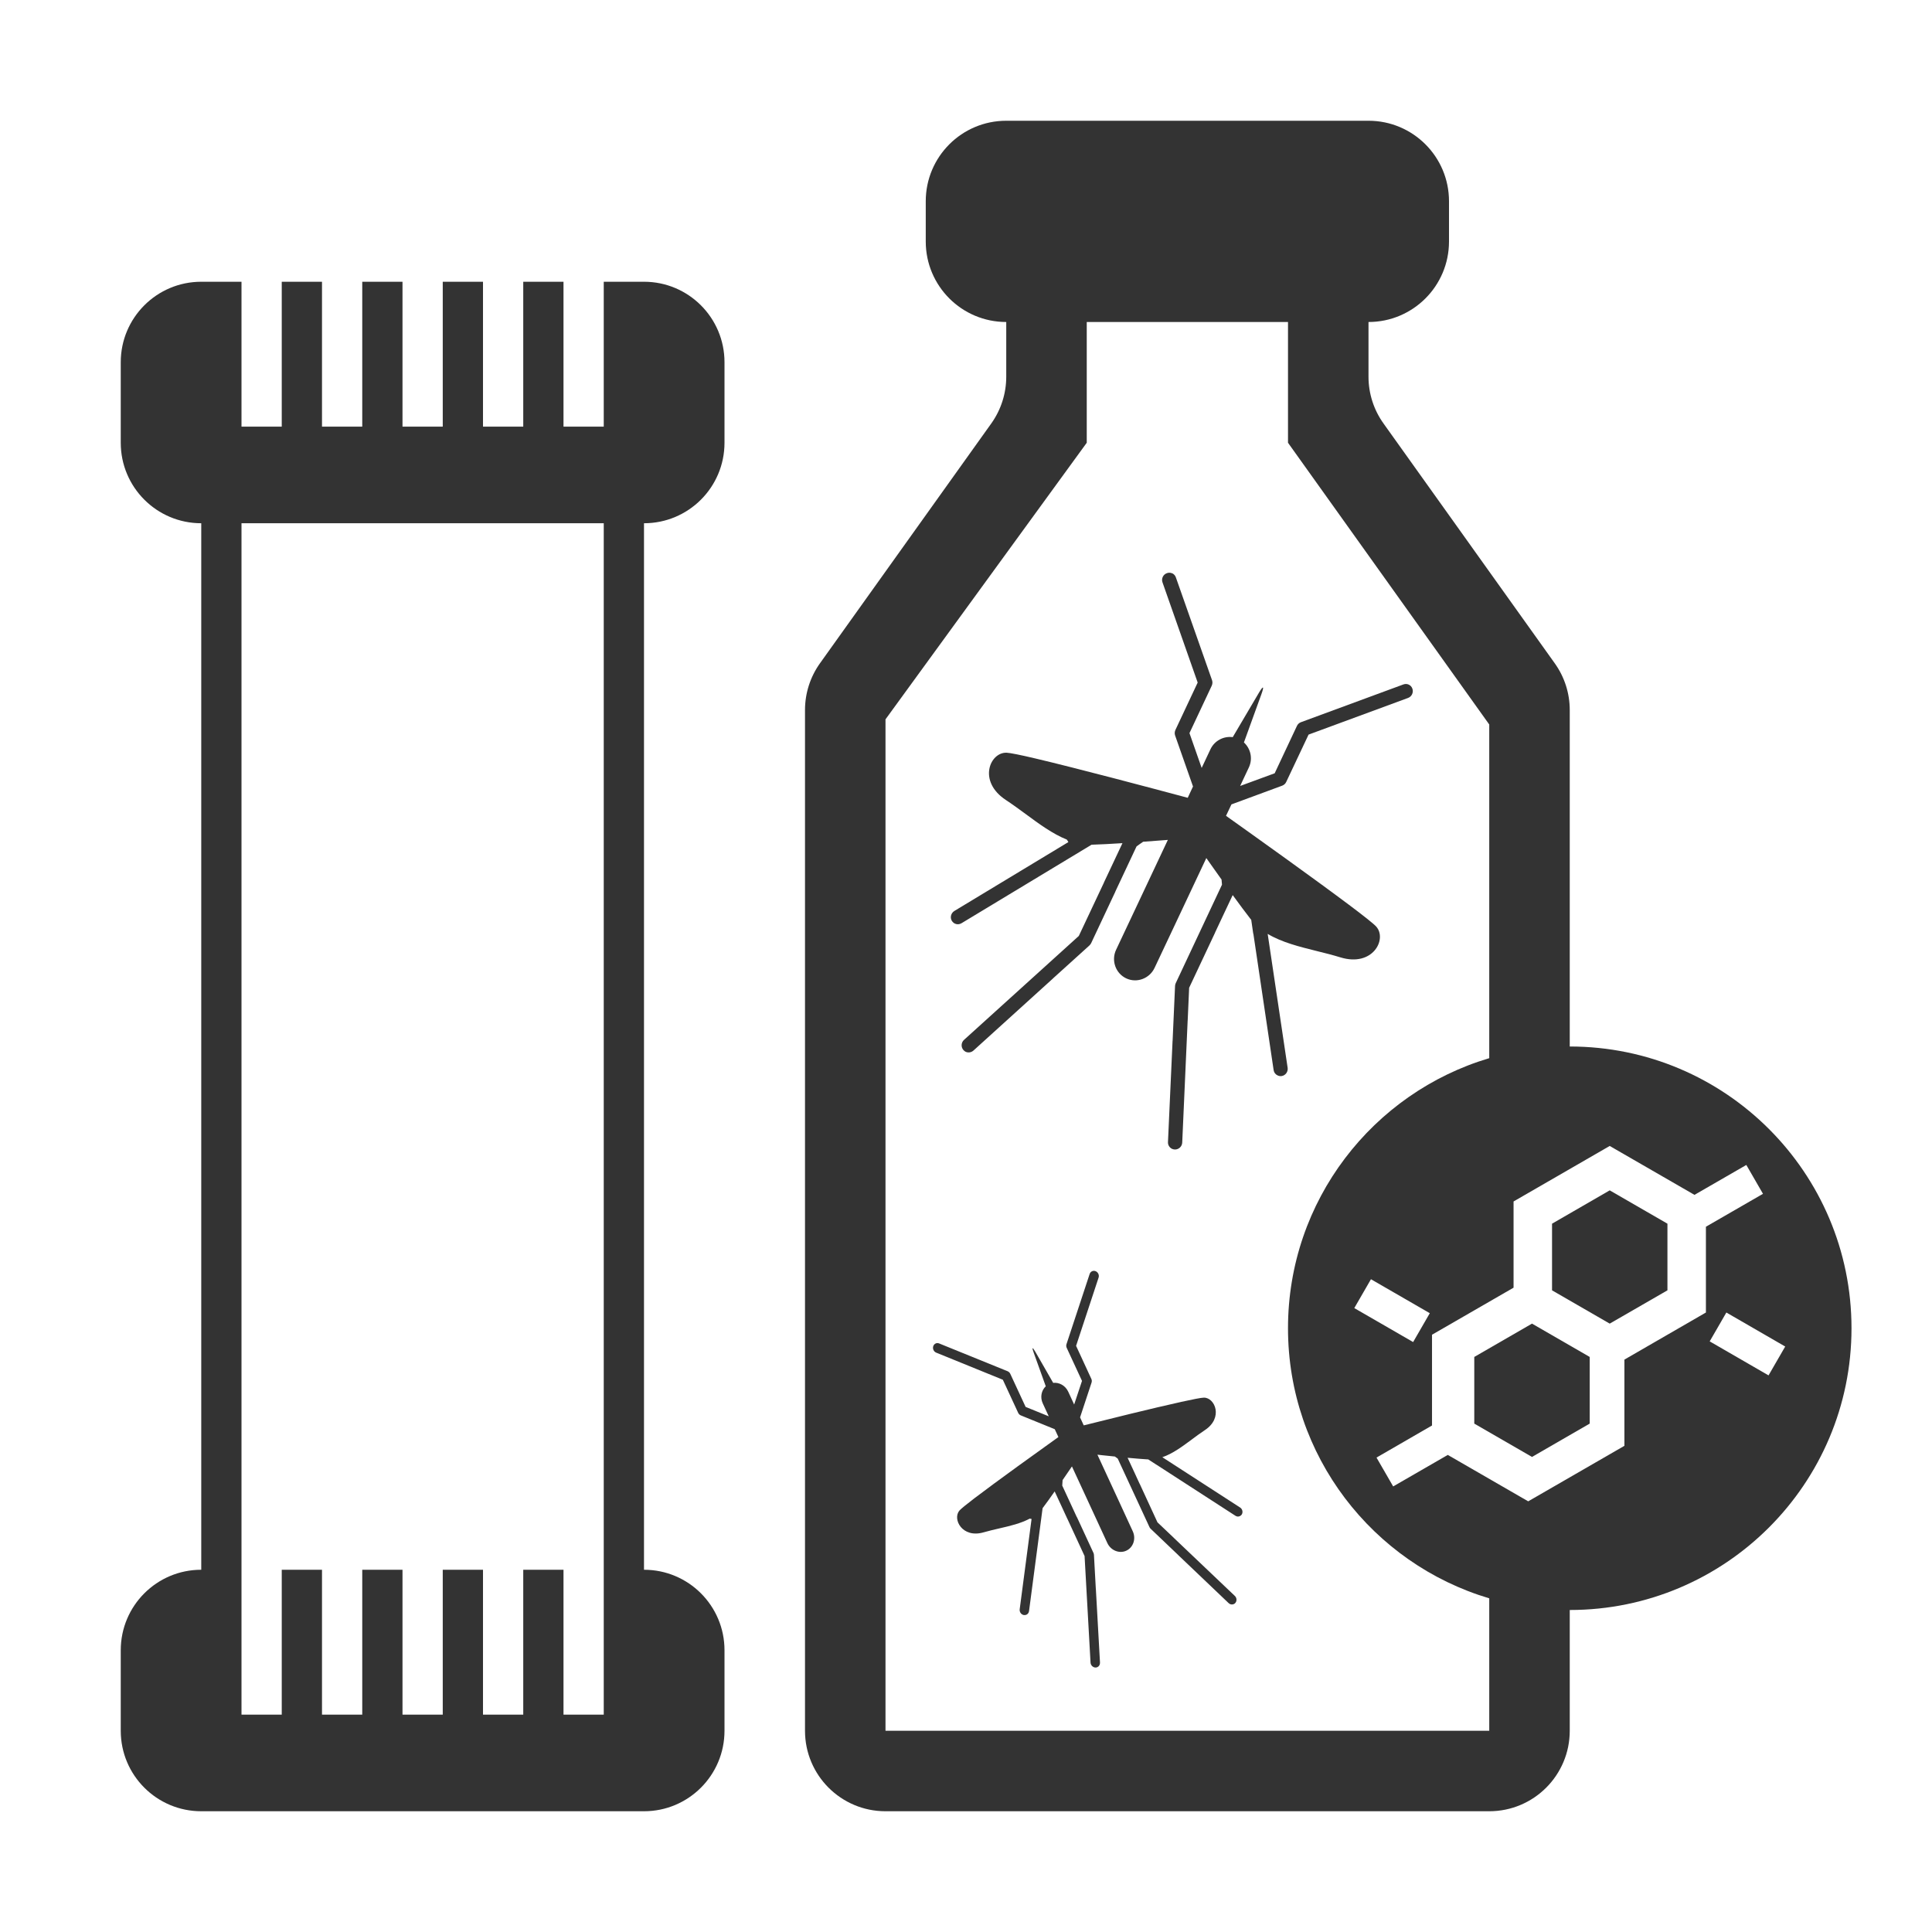 <svg width="48" height="48" viewBox="0 0 48 48" fill="none" xmlns="http://www.w3.org/2000/svg">
<path d="M29.123 14.243L29.123 14.245C29.082 14.226 29.035 14.223 28.989 14.241C28.897 14.274 28.849 14.376 28.882 14.469L29.756 16.958L29.203 18.135C29.183 18.178 29.18 18.228 29.195 18.272L29.64 19.54L29.509 19.821C28.61 19.58 26.755 19.087 25.72 18.843C25.357 18.757 25.093 18.704 25.008 18.701C24.594 18.687 24.285 19.412 24.991 19.876C25.155 19.984 25.317 20.103 25.478 20.221C25.815 20.47 26.151 20.717 26.506 20.86L26.507 20.861C26.512 20.869 26.517 20.876 26.521 20.884C26.529 20.897 26.536 20.909 26.544 20.921L23.712 22.632C23.628 22.683 23.598 22.792 23.647 22.876C23.666 22.907 23.694 22.932 23.724 22.947C23.776 22.971 23.836 22.969 23.889 22.937L27.119 20.987L27.124 20.987C27.13 20.988 27.136 20.988 27.141 20.986C27.344 20.98 27.608 20.966 27.887 20.948L27.575 21.611L27.427 21.925L27.428 21.926L26.803 23.253L23.95 25.836C23.877 25.902 23.872 26.016 23.936 26.088C23.953 26.106 23.971 26.122 23.991 26.131C24.053 26.16 24.13 26.15 24.185 26.101L26.162 24.309L26.163 24.307L27.064 23.492C27.082 23.476 27.096 23.456 27.108 23.435L27.71 22.154L27.709 22.153L28.237 21.029C28.29 20.989 28.346 20.951 28.401 20.913C28.62 20.898 28.83 20.882 29.015 20.867L28.242 22.509L27.729 23.597C27.603 23.864 27.717 24.183 27.98 24.307C28.242 24.431 28.559 24.314 28.685 24.047L29.205 22.945L29.971 21.318L30.061 21.446C30.151 21.573 30.248 21.711 30.349 21.852C30.353 21.886 30.355 21.92 30.358 21.954L30.36 21.98L29.211 24.426C29.201 24.448 29.195 24.47 29.194 24.494L29.133 25.86L29.132 25.861L29.018 28.375C29.014 28.449 29.057 28.513 29.119 28.543C29.139 28.552 29.162 28.558 29.186 28.559C29.284 28.563 29.368 28.485 29.372 28.387L29.507 25.353L29.508 25.35L29.544 24.541L30.189 23.17L30.188 23.169L30.364 22.794L30.626 22.238C30.791 22.464 30.946 22.675 31.072 22.835C31.073 22.837 31.075 22.838 31.076 22.84C31.08 22.843 31.083 22.846 31.086 22.851L31.137 23.202L31.14 23.201L31.643 26.587C31.652 26.647 31.69 26.695 31.741 26.718C31.772 26.733 31.808 26.74 31.844 26.734C31.94 26.718 32.005 26.626 31.991 26.529L31.495 23.202C31.845 23.412 32.28 23.52 32.717 23.629C32.914 23.677 33.111 23.727 33.3 23.785C34.107 24.033 34.468 23.333 34.193 23.022C34.13 22.951 33.874 22.749 33.517 22.481L33.515 22.48C32.647 21.828 31.185 20.785 30.46 20.269L30.564 20.05L30.595 19.985L31.855 19.52C31.898 19.504 31.935 19.472 31.955 19.429L32.511 18.251L34.983 17.34C35.075 17.306 35.124 17.202 35.09 17.109C35.058 17.017 34.958 16.97 34.866 17.005L32.324 17.942C32.279 17.958 32.243 17.99 32.223 18.033L31.669 19.212L30.811 19.527L31.028 19.066C31.13 18.848 31.072 18.599 30.905 18.446L31.341 17.242C31.413 17.04 31.386 17.028 31.277 17.212L30.627 18.314C30.404 18.284 30.175 18.399 30.073 18.616L29.855 19.079L29.552 18.214L30.105 17.037C30.125 16.994 30.128 16.944 30.113 16.9L29.213 14.342C29.197 14.296 29.162 14.261 29.122 14.242L29.123 14.243Z" fill="#333333"/>
<path d="M23.244 33.379L23.244 33.38C23.218 33.392 23.196 33.415 23.186 33.447C23.166 33.51 23.198 33.581 23.26 33.606L24.915 34.279L25.295 35.099C25.308 35.129 25.333 35.153 25.362 35.165L26.205 35.508L26.296 35.703C25.797 36.06 24.767 36.799 24.208 37.225C24.012 37.374 23.874 37.487 23.837 37.529C23.657 37.738 23.904 38.226 24.439 38.07C24.563 38.034 24.693 38.004 24.822 37.974C25.091 37.912 25.359 37.85 25.581 37.731L25.582 37.73L25.6 37.733C25.61 37.735 25.619 37.737 25.629 37.738L25.334 39.981C25.325 40.048 25.369 40.112 25.434 40.125C25.457 40.129 25.482 40.126 25.502 40.117C25.536 40.101 25.56 40.069 25.566 40.027L25.903 37.47L25.905 37.468L25.909 37.463L25.912 37.458C25.994 37.35 26.096 37.207 26.203 37.054L26.417 37.516L26.518 37.735L26.519 37.735L26.946 38.659L27.094 41.307C27.098 41.375 27.155 41.429 27.219 41.429C27.235 41.428 27.251 41.426 27.265 41.419C27.306 41.401 27.332 41.356 27.329 41.306L27.226 39.469L27.225 39.468L27.179 38.632C27.178 38.615 27.174 38.599 27.168 38.584L26.755 37.691L26.753 37.692L26.391 36.909C26.393 36.864 26.396 36.817 26.4 36.772C26.483 36.652 26.563 36.535 26.632 36.433L27.161 37.577L27.511 38.335C27.596 38.521 27.81 38.607 27.983 38.526C28.157 38.446 28.229 38.229 28.143 38.044L27.789 37.275L27.265 36.141L27.369 36.153C27.472 36.164 27.585 36.176 27.699 36.187C27.719 36.2 27.737 36.214 27.756 36.228L27.77 36.239L28.559 37.942C28.566 37.957 28.575 37.97 28.587 37.981L29.27 38.632L29.27 38.633L30.526 39.83C30.562 39.865 30.613 39.872 30.654 39.853C30.668 39.847 30.681 39.838 30.691 39.825C30.734 39.777 30.729 39.698 30.68 39.651L29.163 38.208L29.162 38.206L28.757 37.822L28.316 36.866L28.315 36.867L28.195 36.606L28.015 36.218C28.201 36.235 28.375 36.25 28.511 36.258L28.515 36.257L28.518 36.257C28.52 36.257 28.522 36.257 28.525 36.257L28.729 36.389L28.729 36.388L30.694 37.659C30.729 37.682 30.77 37.684 30.803 37.668C30.823 37.659 30.842 37.643 30.854 37.622C30.886 37.565 30.866 37.489 30.809 37.453L28.878 36.204C29.132 36.118 29.37 35.941 29.609 35.764C29.716 35.684 29.824 35.604 29.933 35.532C30.399 35.226 30.186 34.722 29.911 34.724C29.847 34.724 29.636 34.766 29.348 34.829L29.346 34.83C28.646 34.984 27.495 35.27 26.925 35.413L26.855 35.26L26.834 35.214L27.119 34.351C27.129 34.321 27.128 34.288 27.114 34.258L26.735 33.437L27.294 31.742C27.315 31.679 27.282 31.607 27.22 31.582C27.159 31.558 27.093 31.588 27.072 31.652L26.497 33.394C26.487 33.424 26.488 33.457 26.502 33.487L26.882 34.308L26.687 34.895L26.539 34.574C26.468 34.423 26.315 34.34 26.166 34.357L25.724 33.587C25.649 33.458 25.631 33.466 25.682 33.606L25.982 34.442C25.873 34.544 25.837 34.714 25.907 34.866L26.056 35.188L25.481 34.954L25.101 34.134C25.088 34.104 25.063 34.081 25.034 34.068L23.332 33.377C23.302 33.365 23.269 33.367 23.242 33.379L23.244 33.379Z" fill="#333333"/>
<path d="M39.993 29.574L41.427 30.402V32.058L39.993 32.885L38.56 32.058V30.402L39.993 29.574Z" fill="#333333"/>
<path d="M38.062 32.885L39.496 33.713V35.369L38.062 36.197L36.628 35.369V33.713L38.062 32.885Z" fill="#333333"/>
<path fill-rule="evenodd" clip-rule="evenodd" d="M25 3C23.895 3 23 3.895 23 5V6C23 7.105 23.895 8 25 8V9.359C25 9.776 24.87 10.182 24.628 10.521L20.372 16.479C20.13 16.818 20 17.224 20 17.641V43C20 44.105 20.895 45 22 45H37C38.105 45 39 44.105 39 43V40C42.866 40 46 36.866 46 33C46 29.134 42.866 26 39 26V17.641C39 17.224 38.87 16.818 38.627 16.479L34.373 10.521C34.13 10.182 34 9.776 34 9.359V8C35.105 8 36 7.105 36 6V5C36 3.895 35.105 3 34 3H25ZM37 26.29V18L32 11V8H27V11L22 17.872V43H37V39.71C34.108 38.85 32 36.171 32 33C32 29.829 34.108 27.15 37 26.29ZM42.383 30.478L43.801 29.66L43.387 28.943L42.099 29.686L39.993 28.471L37.604 29.85V31.992L35.578 33.161V35.416L34.199 36.213L34.613 36.93L35.97 36.147L37.968 37.3L40.358 35.921V33.779L42.383 32.609V30.478ZM42.891 32.609L44.353 33.454L43.939 34.171L42.477 33.326L42.891 32.609ZM35.523 32.626L34.061 31.782L33.647 32.499L35.109 33.343L35.523 32.626Z" fill="#333333"/>
<path fill-rule="evenodd" clip-rule="evenodd" d="M6 7H5C3.895 7 3 7.895 3 9V11C3 12.105 3.895 13 5 13L5 39C3.895 39 3 39.895 3 41V43C3 44.105 3.895 45 5 45H16C17.105 45 18 44.105 18 43V41C18 39.895 17.105 39 16 39V13C17.105 13 18 12.105 18 11V9C18 7.895 17.105 7 16 7H15V10.6H14V7H13V10.6H12V7H11V10.6H10V7H9V10.6H8V7H7V10.6H6V7ZM15 42.6H14V39H13V42.6H12V39H11V42.6H10V39H9V42.6H8V39H7V42.6H6V13H15V42.6Z" fill="#333333"/>
</svg>
